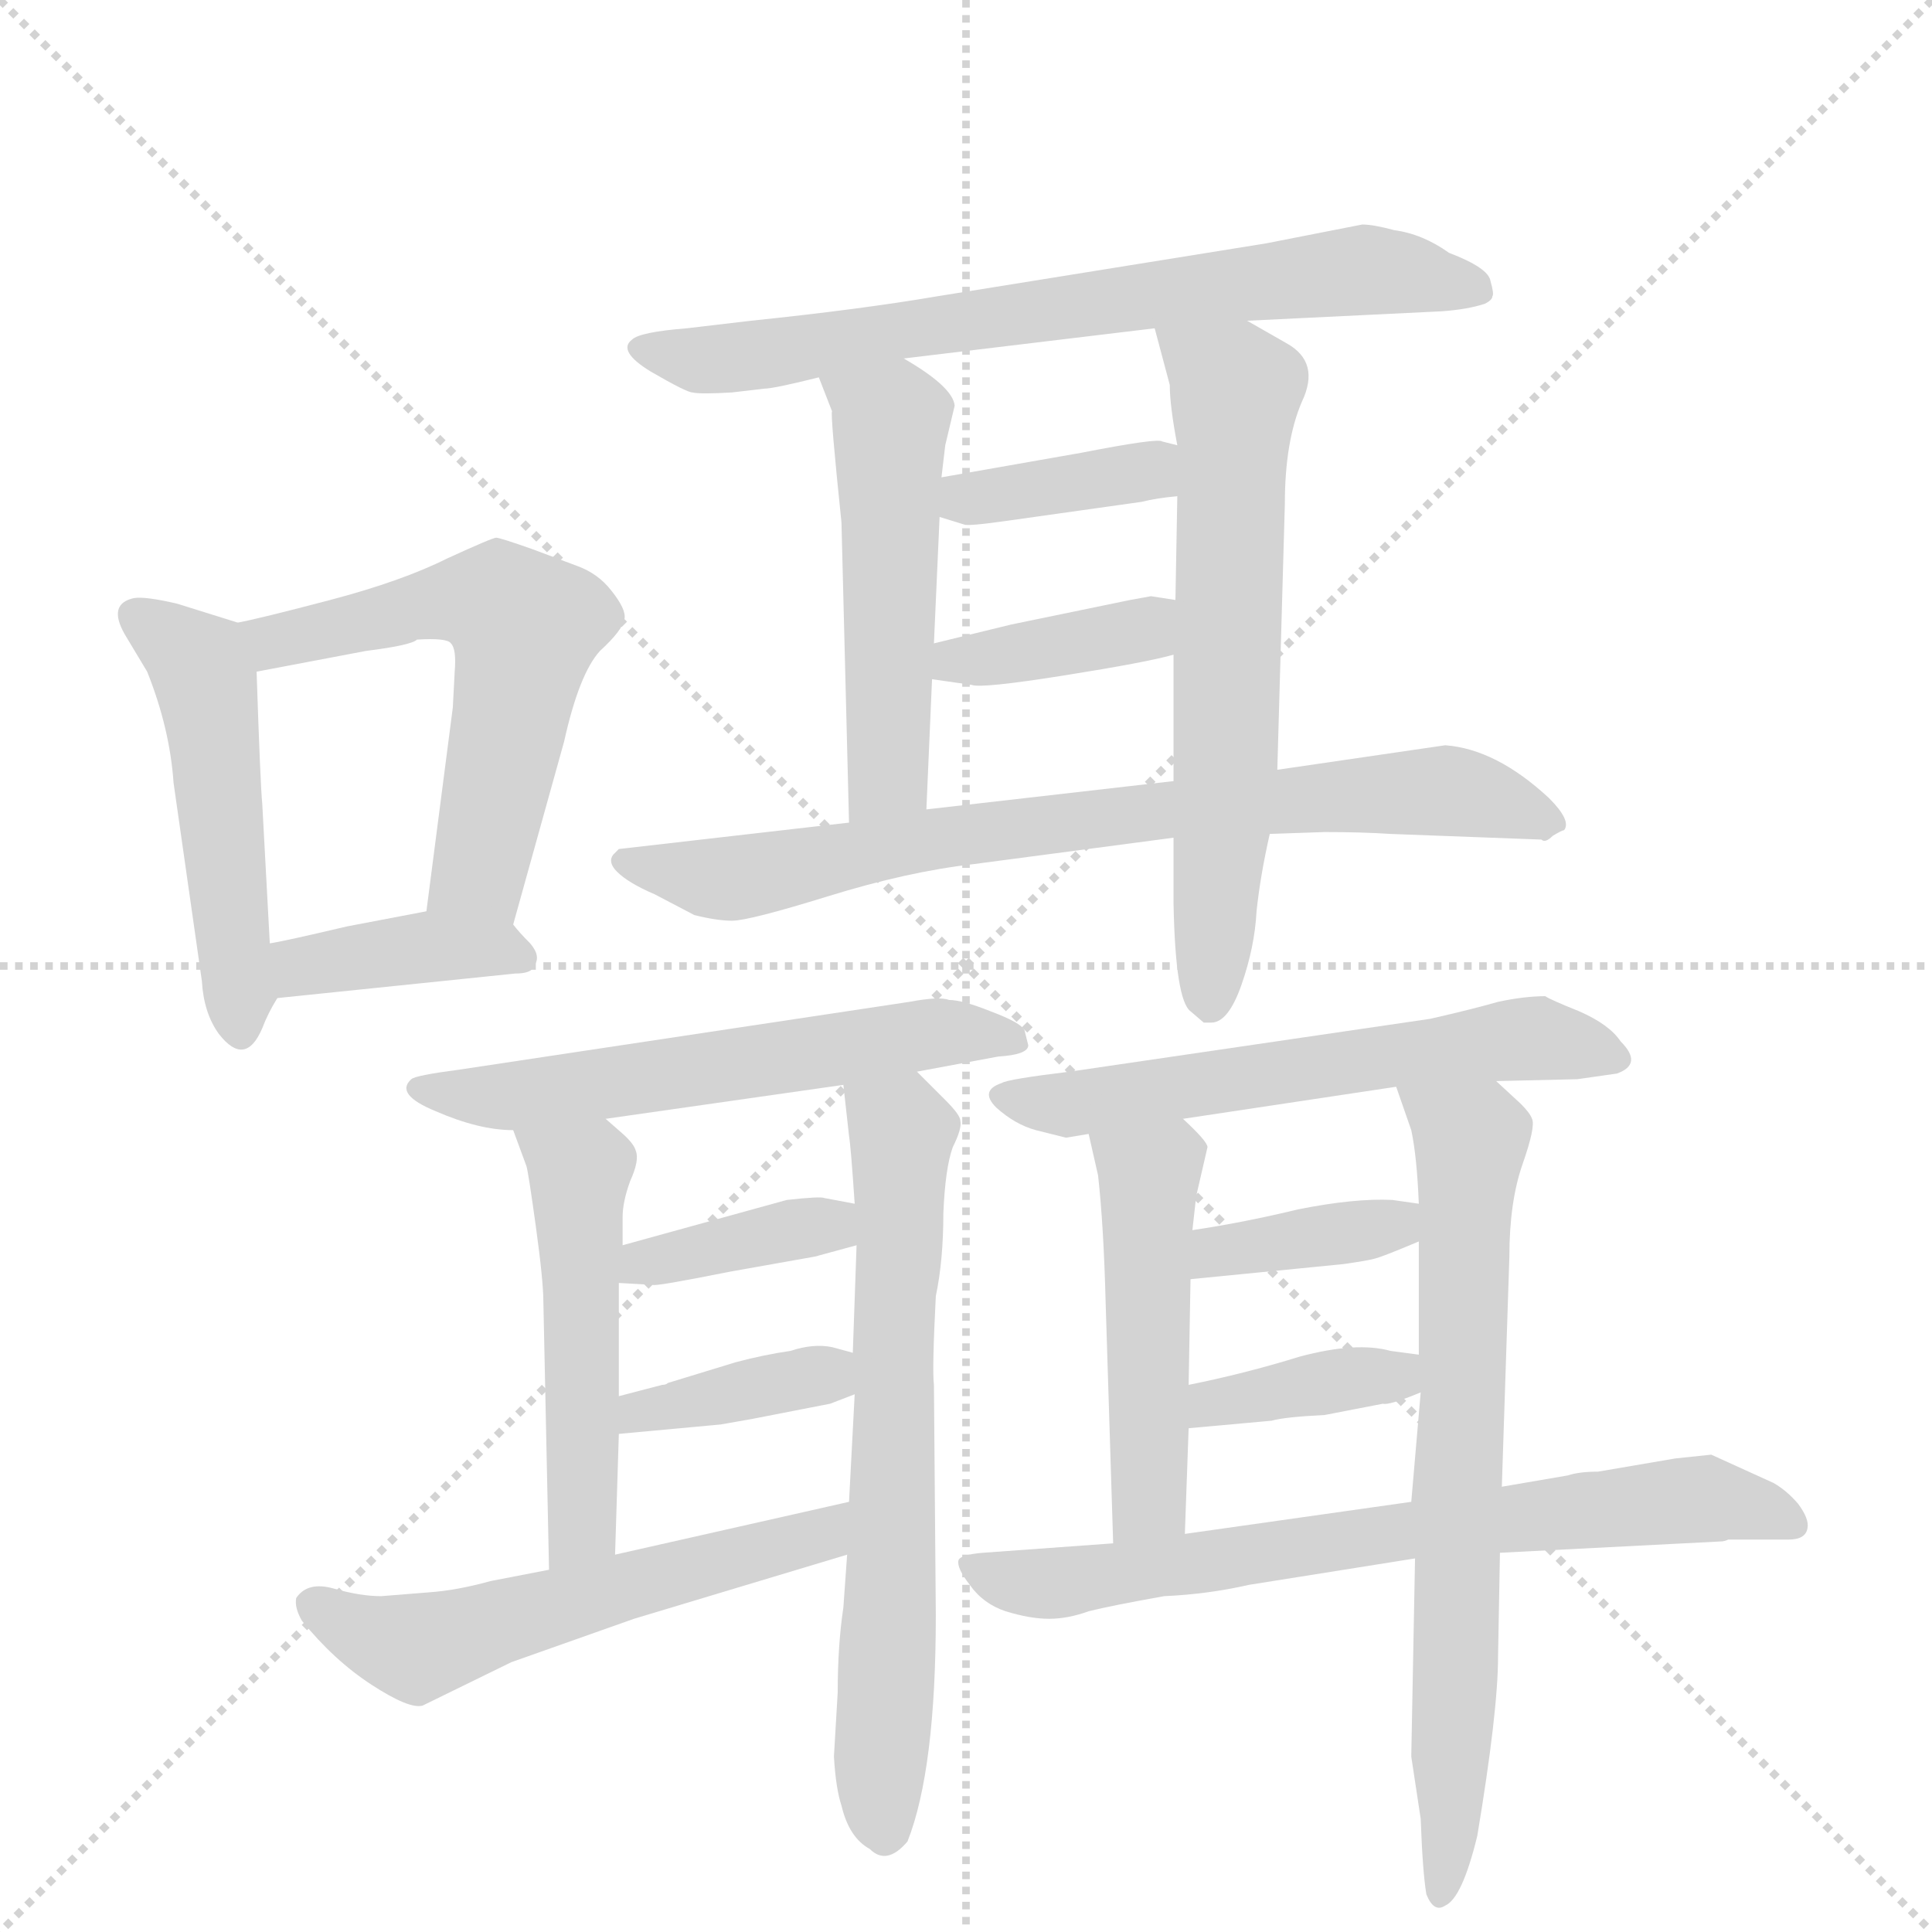 <svg version="1.1" viewBox="0 0 1024 1024" xmlns="http://www.w3.org/2000/svg">
  <g stroke="lightgray" stroke-dasharray="1,1" stroke-width="1" transform="scale(4, 4)">
    <line x1="0" y1="0" x2="256" y2="256"></line>
    <line x1="256" y1="0" x2="0" y2="256"></line>
    <line x1="128" y1="0" x2="128" y2="256"></line>
    <line x1="0" y1="128" x2="256" y2="128"></line>
  </g>
  <g transform="scale(1, -1) translate(0, -848)">
    <style type="text/css">
      
        @keyframes keyframes0 {
          from {
            stroke: blue;
            stroke-dashoffset: 491;
            stroke-width: 128;
          }
          62% {
            animation-timing-function: step-end;
            stroke: blue;
            stroke-dashoffset: 0;
            stroke-width: 128;
          }
          to {
            stroke: black;
            stroke-width: 1024;
          }
        }
        #make-me-a-hanzi-animation-0 {
          animation: keyframes0 0.65s both;
          animation-delay: 0s;
          animation-timing-function: linear;
        }
      
        @keyframes keyframes1 {
          from {
            stroke: blue;
            stroke-dashoffset: 566;
            stroke-width: 128;
          }
          65% {
            animation-timing-function: step-end;
            stroke: blue;
            stroke-dashoffset: 0;
            stroke-width: 128;
          }
          to {
            stroke: black;
            stroke-width: 1024;
          }
        }
        #make-me-a-hanzi-animation-1 {
          animation: keyframes1 0.711s both;
          animation-delay: 0.65s;
          animation-timing-function: linear;
        }
      
        @keyframes keyframes2 {
          from {
            stroke: blue;
            stroke-dashoffset: 385;
            stroke-width: 128;
          }
          56% {
            animation-timing-function: step-end;
            stroke: blue;
            stroke-dashoffset: 0;
            stroke-width: 128;
          }
          to {
            stroke: black;
            stroke-width: 1024;
          }
        }
        #make-me-a-hanzi-animation-2 {
          animation: keyframes2 0.563s both;
          animation-delay: 1.36s;
          animation-timing-function: linear;
        }
      
        @keyframes keyframes3 {
          from {
            stroke: blue;
            stroke-dashoffset: 703;
            stroke-width: 128;
          }
          70% {
            animation-timing-function: step-end;
            stroke: blue;
            stroke-dashoffset: 0;
            stroke-width: 128;
          }
          to {
            stroke: black;
            stroke-width: 1024;
          }
        }
        #make-me-a-hanzi-animation-3 {
          animation: keyframes3 0.822s both;
          animation-delay: 1.924s;
          animation-timing-function: linear;
        }
      
        @keyframes keyframes4 {
          from {
            stroke: blue;
            stroke-dashoffset: 502;
            stroke-width: 128;
          }
          62% {
            animation-timing-function: step-end;
            stroke: blue;
            stroke-dashoffset: 0;
            stroke-width: 128;
          }
          to {
            stroke: black;
            stroke-width: 1024;
          }
        }
        #make-me-a-hanzi-animation-4 {
          animation: keyframes4 0.659s both;
          animation-delay: 2.746s;
          animation-timing-function: linear;
        }
      
        @keyframes keyframes5 {
          from {
            stroke: blue;
            stroke-dashoffset: 627;
            stroke-width: 128;
          }
          67% {
            animation-timing-function: step-end;
            stroke: blue;
            stroke-dashoffset: 0;
            stroke-width: 128;
          }
          to {
            stroke: black;
            stroke-width: 1024;
          }
        }
        #make-me-a-hanzi-animation-5 {
          animation: keyframes5 0.76s both;
          animation-delay: 3.404s;
          animation-timing-function: linear;
        }
      
        @keyframes keyframes6 {
          from {
            stroke: blue;
            stroke-dashoffset: 371;
            stroke-width: 128;
          }
          55% {
            animation-timing-function: step-end;
            stroke: blue;
            stroke-dashoffset: 0;
            stroke-width: 128;
          }
          to {
            stroke: black;
            stroke-width: 1024;
          }
        }
        #make-me-a-hanzi-animation-6 {
          animation: keyframes6 0.552s both;
          animation-delay: 4.164s;
          animation-timing-function: linear;
        }
      
        @keyframes keyframes7 {
          from {
            stroke: blue;
            stroke-dashoffset: 378;
            stroke-width: 128;
          }
          55% {
            animation-timing-function: step-end;
            stroke: blue;
            stroke-dashoffset: 0;
            stroke-width: 128;
          }
          to {
            stroke: black;
            stroke-width: 1024;
          }
        }
        #make-me-a-hanzi-animation-7 {
          animation: keyframes7 0.558s both;
          animation-delay: 4.716s;
          animation-timing-function: linear;
        }
      
        @keyframes keyframes8 {
          from {
            stroke: blue;
            stroke-dashoffset: 756;
            stroke-width: 128;
          }
          71% {
            animation-timing-function: step-end;
            stroke: blue;
            stroke-dashoffset: 0;
            stroke-width: 128;
          }
          to {
            stroke: black;
            stroke-width: 1024;
          }
        }
        #make-me-a-hanzi-animation-8 {
          animation: keyframes8 0.865s both;
          animation-delay: 5.274s;
          animation-timing-function: linear;
        }
      
        @keyframes keyframes9 {
          from {
            stroke: blue;
            stroke-dashoffset: 573;
            stroke-width: 128;
          }
          65% {
            animation-timing-function: step-end;
            stroke: blue;
            stroke-dashoffset: 0;
            stroke-width: 128;
          }
          to {
            stroke: black;
            stroke-width: 1024;
          }
        }
        #make-me-a-hanzi-animation-9 {
          animation: keyframes9 0.716s both;
          animation-delay: 6.139s;
          animation-timing-function: linear;
        }
      
        @keyframes keyframes10 {
          from {
            stroke: blue;
            stroke-dashoffset: 496;
            stroke-width: 128;
          }
          62% {
            animation-timing-function: step-end;
            stroke: blue;
            stroke-dashoffset: 0;
            stroke-width: 128;
          }
          to {
            stroke: black;
            stroke-width: 1024;
          }
        }
        #make-me-a-hanzi-animation-10 {
          animation: keyframes10 0.654s both;
          animation-delay: 6.855s;
          animation-timing-function: linear;
        }
      
        @keyframes keyframes11 {
          from {
            stroke: blue;
            stroke-dashoffset: 658;
            stroke-width: 128;
          }
          68% {
            animation-timing-function: step-end;
            stroke: blue;
            stroke-dashoffset: 0;
            stroke-width: 128;
          }
          to {
            stroke: black;
            stroke-width: 1024;
          }
        }
        #make-me-a-hanzi-animation-11 {
          animation: keyframes11 0.785s both;
          animation-delay: 7.509s;
          animation-timing-function: linear;
        }
      
        @keyframes keyframes12 {
          from {
            stroke: blue;
            stroke-dashoffset: 375;
            stroke-width: 128;
          }
          55% {
            animation-timing-function: step-end;
            stroke: blue;
            stroke-dashoffset: 0;
            stroke-width: 128;
          }
          to {
            stroke: black;
            stroke-width: 1024;
          }
        }
        #make-me-a-hanzi-animation-12 {
          animation: keyframes12 0.555s both;
          animation-delay: 8.295s;
          animation-timing-function: linear;
        }
      
        @keyframes keyframes13 {
          from {
            stroke: blue;
            stroke-dashoffset: 373;
            stroke-width: 128;
          }
          55% {
            animation-timing-function: step-end;
            stroke: blue;
            stroke-dashoffset: 0;
            stroke-width: 128;
          }
          to {
            stroke: black;
            stroke-width: 1024;
          }
        }
        #make-me-a-hanzi-animation-13 {
          animation: keyframes13 0.554s both;
          animation-delay: 8.85s;
          animation-timing-function: linear;
        }
      
        @keyframes keyframes14 {
          from {
            stroke: blue;
            stroke-dashoffset: 552;
            stroke-width: 128;
          }
          64% {
            animation-timing-function: step-end;
            stroke: blue;
            stroke-dashoffset: 0;
            stroke-width: 128;
          }
          to {
            stroke: black;
            stroke-width: 1024;
          }
        }
        #make-me-a-hanzi-animation-14 {
          animation: keyframes14 0.699s both;
          animation-delay: 9.403s;
          animation-timing-function: linear;
        }
      
        @keyframes keyframes15 {
          from {
            stroke: blue;
            stroke-dashoffset: 579;
            stroke-width: 128;
          }
          65% {
            animation-timing-function: step-end;
            stroke: blue;
            stroke-dashoffset: 0;
            stroke-width: 128;
          }
          to {
            stroke: black;
            stroke-width: 1024;
          }
        }
        #make-me-a-hanzi-animation-15 {
          animation: keyframes15 0.721s both;
          animation-delay: 10.103s;
          animation-timing-function: linear;
        }
      
        @keyframes keyframes16 {
          from {
            stroke: blue;
            stroke-dashoffset: 479;
            stroke-width: 128;
          }
          61% {
            animation-timing-function: step-end;
            stroke: blue;
            stroke-dashoffset: 0;
            stroke-width: 128;
          }
          to {
            stroke: black;
            stroke-width: 1024;
          }
        }
        #make-me-a-hanzi-animation-16 {
          animation: keyframes16 0.64s both;
          animation-delay: 10.824s;
          animation-timing-function: linear;
        }
      
        @keyframes keyframes17 {
          from {
            stroke: blue;
            stroke-dashoffset: 695;
            stroke-width: 128;
          }
          69% {
            animation-timing-function: step-end;
            stroke: blue;
            stroke-dashoffset: 0;
            stroke-width: 128;
          }
          to {
            stroke: black;
            stroke-width: 1024;
          }
        }
        #make-me-a-hanzi-animation-17 {
          animation: keyframes17 0.816s both;
          animation-delay: 11.464s;
          animation-timing-function: linear;
        }
      
        @keyframes keyframes18 {
          from {
            stroke: blue;
            stroke-dashoffset: 371;
            stroke-width: 128;
          }
          55% {
            animation-timing-function: step-end;
            stroke: blue;
            stroke-dashoffset: 0;
            stroke-width: 128;
          }
          to {
            stroke: black;
            stroke-width: 1024;
          }
        }
        #make-me-a-hanzi-animation-18 {
          animation: keyframes18 0.552s both;
          animation-delay: 12.279s;
          animation-timing-function: linear;
        }
      
        @keyframes keyframes19 {
          from {
            stroke: blue;
            stroke-dashoffset: 371;
            stroke-width: 128;
          }
          55% {
            animation-timing-function: step-end;
            stroke: blue;
            stroke-dashoffset: 0;
            stroke-width: 128;
          }
          to {
            stroke: black;
            stroke-width: 1024;
          }
        }
        #make-me-a-hanzi-animation-19 {
          animation: keyframes19 0.552s both;
          animation-delay: 12.831s;
          animation-timing-function: linear;
        }
      
        @keyframes keyframes20 {
          from {
            stroke: blue;
            stroke-dashoffset: 694;
            stroke-width: 128;
          }
          69% {
            animation-timing-function: step-end;
            stroke: blue;
            stroke-dashoffset: 0;
            stroke-width: 128;
          }
          to {
            stroke: black;
            stroke-width: 1024;
          }
        }
        #make-me-a-hanzi-animation-20 {
          animation: keyframes20 0.815s both;
          animation-delay: 13.383s;
          animation-timing-function: linear;
        }
      
    </style>
    
      <path d="M 126 518 L 94 528 Q 77 532 71 531 Q 57 528 66 512 L 78 492 Q 90 462 92 433 L 107 328 Q 108 311 116 300 Q 130 282 139 303 Q 142 311 147 319 C 149 323 145 318 143 348 L 139 422 Q 138 432 136 492 C 135 515 135 515 126 518 Z" fill="lightgray"></path>
    
      <path d="M 272 358 L 299 455 Q 307 491 318 503 Q 330 514 331 520 Q 332 525 324 535 Q 317 544 306 548 L 282 557 Q 265 563 263 563 Q 261 563 237 552 Q 213 540 175 530 Q 137 520 126 518 C 97 512 107 486 136 492 L 194 503 Q 218 506 221 509 Q 237 510 239 507 Q 242 504 241 492 L 240 473 L 226 365 C 222 335 264 329 272 358 Z" fill="lightgray"></path>
    
      <path d="M 147 319 L 273 332 Q 282 332 283 336 Q 287 341 281 348 Q 275 354 272 358 C 261 372 255 371 226 365 L 184 357 Q 150 349 143 348 C 113 343 117 316 147 319 Z" fill="lightgray"></path>
    
      <path d="M 388 640 L 405 642 Q 410 642 434 648 L 479 658 L 612 674 L 661 678 L 764 683 Q 778 684 787 687 Q 791 689 791 691 Q 792 692 790 699 Q 789 706 768 714 Q 754 724 739 726 Q 728 729 722 729 L 671 719 L 497 691 Q 456 684 398 678 L 364 674 Q 339 672 335 668 Q 327 662 345 651 Q 364 640 367 640 Q 371 639 388 640 Z" fill="lightgray"></path>
    
      <path d="M 434 648 L 441 630 Q 440 629 446 571 L 450 412 C 451 382 490 389 491 419 L 494 488 L 495 507 L 498 574 L 499 595 L 501 612 L 506 633 Q 505 643 479 658 C 453 674 423 676 434 648 Z" fill="lightgray"></path>
    
      <path d="M 622 404 L 622 369 Q 623 318 631 312 L 638 306 L 642 306 Q 651 306 658 326 Q 665 346 666 365 Q 668 384 673 406 L 677 440 L 681 581 Q 681 614 690 635 Q 700 656 682 666 L 661 678 C 635 693 604 703 612 674 L 620 644 Q 620 633 624 612 L 624 585 L 623 530 L 622 501 L 622 434 L 622 404 Z" fill="lightgray"></path>
    
      <path d="M 624 612 L 616 614 Q 614 616 573 608 L 499 595 C 469 590 469 583 498 574 L 511 570 Q 513 569 534 572 L 605 582 Q 613 584 624 585 C 654 588 653 605 624 612 Z" fill="lightgray"></path>
    
      <path d="M 494 488 L 515 485 Q 520 483 564 490 Q 608 497 622 501 C 651 509 653 525 623 530 L 610 532 L 599 530 L 536 517 L 495 507 C 466 500 464 492 494 488 Z" fill="lightgray"></path>
    
      <path d="M 450 412 L 328 398 L 325 395 Q 322 391 327 386 Q 333 380 347 374 L 368 363 Q 380 360 388 360 Q 397 360 439 373 Q 481 386 516 390 L 622 404 L 673 406 L 702 407 Q 722 407 737 406 L 817 403 Q 819 401 823 405 Q 828 408 829 408 Q 833 413 821 425 Q 793 451 766 453 L 677 440 L 622 434 L 491 419 L 450 412 Z" fill="lightgray"></path>
    
      <path d="M 486 280 L 529 288 Q 545 289 545 294 L 543 302 Q 541 306 525 312 Q 510 318 503 318 Q 498 320 482 317 L 243 281 Q 220 278 218 276 Q 209 268 231 259 Q 254 249 272 249 L 321 255 L 447 273 L 486 280 Z" fill="lightgray"></path>
    
      <path d="M 272 249 L 279 230 Q 280 227 284 198 Q 288 169 288 158 L 291 16 C 292 -14 325 -6 326 24 L 328 88 L 328 108 L 328 168 L 330 188 L 330 203 Q 330 211 334 222 Q 339 233 337 238 Q 336 242 329 248 L 321 255 C 298 275 262 277 272 249 Z" fill="lightgray"></path>
    
      <path d="M 444 -49 L 442 -83 Q 443 -100 446 -109 Q 450 -126 461 -132 Q 470 -141 481 -128 Q 496 -90 496 -8 L 495 114 Q 494 122 496 161 Q 500 180 500 205 Q 501 229 505 240 Q 510 250 509 254 Q 509 257 501 265 L 486 280 C 465 301 444 303 447 273 L 450 246 Q 451 240 453 210 L 454 188 L 452 131 L 453 109 L 450 52 L 449 24 L 447 -4 Q 444 -24 444 -49 Z" fill="lightgray"></path>
    
      <path d="M 328 168 L 346 167 Q 347 166 387 174 L 432 182 L 454 188 C 483 196 482 204 453 210 L 437 213 Q 435 214 417 212 L 330 188 C 301 180 298 170 328 168 Z" fill="lightgray"></path>
    
      <path d="M 440 104 L 453 109 C 481 120 481 123 452 131 L 441 134 Q 431 136 419 132 Q 405 130 390 126 L 354 115 Q 353 114 351 114 L 328 108 C 299 100 298 85 328 88 L 382 93 L 399 96 L 440 104 Z" fill="lightgray"></path>
    
      <path d="M 291 16 L 260 10 Q 242 5 227 4 L 202 2 Q 191 2 177 6 Q 163 10 157 1 Q 156 -4 160 -11 Q 177 -32 197 -45 Q 217 -58 224 -56 L 271 -33 L 336 -10 L 449 24 C 478 33 479 59 450 52 L 326 24 L 291 16 Z" fill="lightgray"></path>
    
      <path d="M 565 245 L 577 247 L 627 255 L 740 272 L 793 275 L 836 276 L 857 279 Q 871 284 859 296 Q 853 305 837 312 Q 822 318 819 320 Q 808 320 794 317 Q 780 313 758 308 L 567 280 Q 534 276 531 274 Q 519 270 528 261 Q 538 252 549 249 L 565 245 Z" fill="lightgray"></path>
    
      <path d="M 577 247 L 582 225 Q 585 198 586 158 L 590 30 C 591 0 627 5 628 35 L 630 91 L 630 114 L 631 170 L 632 196 L 634 214 L 640 240 Q 640 243 627 255 C 605 276 570 276 577 247 Z" fill="lightgray"></path>
    
      <path d="M 750 22 L 748 -83 L 753 -116 Q 754 -144 756 -156 Q 760 -166 766 -162 Q 775 -158 783 -125 Q 794 -59 794 -30 L 795 25 L 796 60 L 800 182 Q 800 211 807 231 Q 814 251 812 255 Q 811 258 806 263 L 793 275 C 771 295 730 300 740 272 L 748 249 Q 751 235 752 210 L 752 190 L 752 130 L 753 110 L 748 52 L 750 22 Z" fill="lightgray"></path>
    
      <path d="M 631 170 L 712 178 Q 726 180 729 181 Q 733 182 752 190 C 780 202 782 206 752 210 L 738 212 Q 718 213 688 207 Q 659 200 632 196 C 602 191 601 167 631 170 Z" fill="lightgray"></path>
    
      <path d="M 630 91 L 674 95 Q 681 97 702 98 L 733 104 Q 736 103 753 110 C 781 121 782 126 752 130 L 737 132 Q 719 137 689 129 Q 660 120 630 114 C 601 108 600 88 630 91 Z" fill="lightgray"></path>
    
      <path d="M 590 30 L 521 25 Q 509 24 508 21 Q 507 17 514 8 Q 521 -2 533 -6 Q 546 -10 556 -10 Q 566 -10 577 -6 Q 589 -3 617 2 Q 640 3 662 8 L 750 22 L 795 25 L 912 31 Q 914 31 916 32 L 948 32 Q 957 32 958 38 Q 959 43 953 51 Q 947 58 940 62 L 907 77 L 888 75 L 847 68 Q 837 68 831 66 L 796 60 L 748 52 L 628 35 L 590 30 Z" fill="lightgray"></path>
    
    
      <clipPath id="make-me-a-hanzi-clip-0">
        <path d="M 126 518 L 94 528 Q 77 532 71 531 Q 57 528 66 512 L 78 492 Q 90 462 92 433 L 107 328 Q 108 311 116 300 Q 130 282 139 303 Q 142 311 147 319 C 149 323 145 318 143 348 L 139 422 Q 138 432 136 492 C 135 515 135 515 126 518 Z"></path>
      </clipPath>
      <path clip-path="url(#make-me-a-hanzi-clip-0)" d="M 73 520 L 103 499 L 108 489 L 127 303" fill="none" id="make-me-a-hanzi-animation-0" stroke-dasharray="363 726" stroke-linecap="round"></path>
    
      <clipPath id="make-me-a-hanzi-clip-1">
        <path d="M 272 358 L 299 455 Q 307 491 318 503 Q 330 514 331 520 Q 332 525 324 535 Q 317 544 306 548 L 282 557 Q 265 563 263 563 Q 261 563 237 552 Q 213 540 175 530 Q 137 520 126 518 C 97 512 107 486 136 492 L 194 503 Q 218 506 221 509 Q 237 510 239 507 Q 242 504 241 492 L 240 473 L 226 365 C 222 335 264 329 272 358 Z"></path>
      </clipPath>
      <path clip-path="url(#make-me-a-hanzi-clip-1)" d="M 131 512 L 145 508 L 244 530 L 265 528 L 278 516 L 253 385 L 235 372" fill="none" id="make-me-a-hanzi-animation-1" stroke-dasharray="438 876" stroke-linecap="round"></path>
    
      <clipPath id="make-me-a-hanzi-clip-2">
        <path d="M 147 319 L 273 332 Q 282 332 283 336 Q 287 341 281 348 Q 275 354 272 358 C 261 372 255 371 226 365 L 184 357 Q 150 349 143 348 C 113 343 117 316 147 319 Z"></path>
      </clipPath>
      <path clip-path="url(#make-me-a-hanzi-clip-2)" d="M 148 341 L 169 336 L 222 346 L 275 341" fill="none" id="make-me-a-hanzi-animation-2" stroke-dasharray="257 514" stroke-linecap="round"></path>
    
      <clipPath id="make-me-a-hanzi-clip-3">
        <path d="M 388 640 L 405 642 Q 410 642 434 648 L 479 658 L 612 674 L 661 678 L 764 683 Q 778 684 787 687 Q 791 689 791 691 Q 792 692 790 699 Q 789 706 768 714 Q 754 724 739 726 Q 728 729 722 729 L 671 719 L 497 691 Q 456 684 398 678 L 364 674 Q 339 672 335 668 Q 327 662 345 651 Q 364 640 367 640 Q 371 639 388 640 Z"></path>
      </clipPath>
      <path clip-path="url(#make-me-a-hanzi-clip-3)" d="M 342 663 L 390 658 L 720 705 L 784 694" fill="none" id="make-me-a-hanzi-animation-3" stroke-dasharray="575 1150" stroke-linecap="round"></path>
    
      <clipPath id="make-me-a-hanzi-clip-4">
        <path d="M 434 648 L 441 630 Q 440 629 446 571 L 450 412 C 451 382 490 389 491 419 L 494 488 L 495 507 L 498 574 L 499 595 L 501 612 L 506 633 Q 505 643 479 658 C 453 674 423 676 434 648 Z"></path>
      </clipPath>
      <path clip-path="url(#make-me-a-hanzi-clip-4)" d="M 442 646 L 472 623 L 471 441 L 456 420" fill="none" id="make-me-a-hanzi-animation-4" stroke-dasharray="374 748" stroke-linecap="round"></path>
    
      <clipPath id="make-me-a-hanzi-clip-5">
        <path d="M 622 404 L 622 369 Q 623 318 631 312 L 638 306 L 642 306 Q 651 306 658 326 Q 665 346 666 365 Q 668 384 673 406 L 677 440 L 681 581 Q 681 614 690 635 Q 700 656 682 666 L 661 678 C 635 693 604 703 612 674 L 620 644 Q 620 633 624 612 L 624 585 L 623 530 L 622 501 L 622 434 L 622 404 Z"></path>
      </clipPath>
      <path clip-path="url(#make-me-a-hanzi-clip-5)" d="M 619 668 L 655 641 L 640 315" fill="none" id="make-me-a-hanzi-animation-5" stroke-dasharray="499 998" stroke-linecap="round"></path>
    
      <clipPath id="make-me-a-hanzi-clip-6">
        <path d="M 624 612 L 616 614 Q 614 616 573 608 L 499 595 C 469 590 469 583 498 574 L 511 570 Q 513 569 534 572 L 605 582 Q 613 584 624 585 C 654 588 653 605 624 612 Z"></path>
      </clipPath>
      <path clip-path="url(#make-me-a-hanzi-clip-6)" d="M 507 579 L 587 597 L 605 599 L 618 592" fill="none" id="make-me-a-hanzi-animation-6" stroke-dasharray="243 486" stroke-linecap="round"></path>
    
      <clipPath id="make-me-a-hanzi-clip-7">
        <path d="M 494 488 L 515 485 Q 520 483 564 490 Q 608 497 622 501 C 651 509 653 525 623 530 L 610 532 L 599 530 L 536 517 L 495 507 C 466 500 464 492 494 488 Z"></path>
      </clipPath>
      <path clip-path="url(#make-me-a-hanzi-clip-7)" d="M 500 492 L 507 498 L 604 513 L 615 523" fill="none" id="make-me-a-hanzi-animation-7" stroke-dasharray="250 500" stroke-linecap="round"></path>
    
      <clipPath id="make-me-a-hanzi-clip-8">
        <path d="M 450 412 L 328 398 L 325 395 Q 322 391 327 386 Q 333 380 347 374 L 368 363 Q 380 360 388 360 Q 397 360 439 373 Q 481 386 516 390 L 622 404 L 673 406 L 702 407 Q 722 407 737 406 L 817 403 Q 819 401 823 405 Q 828 408 829 408 Q 833 413 821 425 Q 793 451 766 453 L 677 440 L 622 434 L 491 419 L 450 412 Z"></path>
      </clipPath>
      <path clip-path="url(#make-me-a-hanzi-clip-8)" d="M 331 392 L 389 382 L 500 405 L 732 428 L 778 428 L 824 411" fill="none" id="make-me-a-hanzi-animation-8" stroke-dasharray="628 1256" stroke-linecap="round"></path>
    
      <clipPath id="make-me-a-hanzi-clip-9">
        <path d="M 486 280 L 529 288 Q 545 289 545 294 L 543 302 Q 541 306 525 312 Q 510 318 503 318 Q 498 320 482 317 L 243 281 Q 220 278 218 276 Q 209 268 231 259 Q 254 249 272 249 L 321 255 L 447 273 L 486 280 Z"></path>
      </clipPath>
      <path clip-path="url(#make-me-a-hanzi-clip-9)" d="M 224 271 L 276 267 L 497 301 L 538 297" fill="none" id="make-me-a-hanzi-animation-9" stroke-dasharray="445 890" stroke-linecap="round"></path>
    
      <clipPath id="make-me-a-hanzi-clip-10">
        <path d="M 272 249 L 279 230 Q 280 227 284 198 Q 288 169 288 158 L 291 16 C 292 -14 325 -6 326 24 L 328 88 L 328 108 L 328 168 L 330 188 L 330 203 Q 330 211 334 222 Q 339 233 337 238 Q 336 242 329 248 L 321 255 C 298 275 262 277 272 249 Z"></path>
      </clipPath>
      <path clip-path="url(#make-me-a-hanzi-clip-10)" d="M 279 246 L 307 224 L 309 44 L 295 24" fill="none" id="make-me-a-hanzi-animation-10" stroke-dasharray="368 736" stroke-linecap="round"></path>
    
      <clipPath id="make-me-a-hanzi-clip-11">
        <path d="M 444 -49 L 442 -83 Q 443 -100 446 -109 Q 450 -126 461 -132 Q 470 -141 481 -128 Q 496 -90 496 -8 L 495 114 Q 494 122 496 161 Q 500 180 500 205 Q 501 229 505 240 Q 510 250 509 254 Q 509 257 501 265 L 486 280 C 465 301 444 303 447 273 L 450 246 Q 451 240 453 210 L 454 188 L 452 131 L 453 109 L 450 52 L 449 24 L 447 -4 Q 444 -24 444 -49 Z"></path>
      </clipPath>
      <path clip-path="url(#make-me-a-hanzi-clip-11)" d="M 455 267 L 478 249 L 466 -88 L 470 -123" fill="none" id="make-me-a-hanzi-animation-11" stroke-dasharray="530 1060" stroke-linecap="round"></path>
    
      <clipPath id="make-me-a-hanzi-clip-12">
        <path d="M 328 168 L 346 167 Q 347 166 387 174 L 432 182 L 454 188 C 483 196 482 204 453 210 L 437 213 Q 435 214 417 212 L 330 188 C 301 180 298 170 328 168 Z"></path>
      </clipPath>
      <path clip-path="url(#make-me-a-hanzi-clip-12)" d="M 333 173 L 448 204" fill="none" id="make-me-a-hanzi-animation-12" stroke-dasharray="247 494" stroke-linecap="round"></path>
    
      <clipPath id="make-me-a-hanzi-clip-13">
        <path d="M 440 104 L 453 109 C 481 120 481 123 452 131 L 441 134 Q 431 136 419 132 Q 405 130 390 126 L 354 115 Q 353 114 351 114 L 328 108 C 299 100 298 85 328 88 L 382 93 L 399 96 L 440 104 Z"></path>
      </clipPath>
      <path clip-path="url(#make-me-a-hanzi-clip-13)" d="M 334 93 L 339 100 L 444 125" fill="none" id="make-me-a-hanzi-animation-13" stroke-dasharray="245 490" stroke-linecap="round"></path>
    
      <clipPath id="make-me-a-hanzi-clip-14">
        <path d="M 291 16 L 260 10 Q 242 5 227 4 L 202 2 Q 191 2 177 6 Q 163 10 157 1 Q 156 -4 160 -11 Q 177 -32 197 -45 Q 217 -58 224 -56 L 271 -33 L 336 -10 L 449 24 C 478 33 479 59 450 52 L 326 24 L 291 16 Z"></path>
      </clipPath>
      <path clip-path="url(#make-me-a-hanzi-clip-14)" d="M 166 -3 L 219 -26 L 424 30 L 436 34 L 443 45" fill="none" id="make-me-a-hanzi-animation-14" stroke-dasharray="424 848" stroke-linecap="round"></path>
    
      <clipPath id="make-me-a-hanzi-clip-15">
        <path d="M 565 245 L 577 247 L 627 255 L 740 272 L 793 275 L 836 276 L 857 279 Q 871 284 859 296 Q 853 305 837 312 Q 822 318 819 320 Q 808 320 794 317 Q 780 313 758 308 L 567 280 Q 534 276 531 274 Q 519 270 528 261 Q 538 252 549 249 L 565 245 Z"></path>
      </clipPath>
      <path clip-path="url(#make-me-a-hanzi-clip-15)" d="M 536 266 L 581 264 L 804 297 L 856 288" fill="none" id="make-me-a-hanzi-animation-15" stroke-dasharray="451 902" stroke-linecap="round"></path>
    
      <clipPath id="make-me-a-hanzi-clip-16">
        <path d="M 577 247 L 582 225 Q 585 198 586 158 L 590 30 C 591 0 627 5 628 35 L 630 91 L 630 114 L 631 170 L 632 196 L 634 214 L 640 240 Q 640 243 627 255 C 605 276 570 276 577 247 Z"></path>
      </clipPath>
      <path clip-path="url(#make-me-a-hanzi-clip-16)" d="M 584 243 L 609 222 L 610 57 L 595 37" fill="none" id="make-me-a-hanzi-animation-16" stroke-dasharray="351 702" stroke-linecap="round"></path>
    
      <clipPath id="make-me-a-hanzi-clip-17">
        <path d="M 750 22 L 748 -83 L 753 -116 Q 754 -144 756 -156 Q 760 -166 766 -162 Q 775 -158 783 -125 Q 794 -59 794 -30 L 795 25 L 796 60 L 800 182 Q 800 211 807 231 Q 814 251 812 255 Q 811 258 806 263 L 793 275 C 771 295 730 300 740 272 L 748 249 Q 751 235 752 210 L 752 190 L 752 130 L 753 110 L 748 52 L 750 22 Z"></path>
      </clipPath>
      <path clip-path="url(#make-me-a-hanzi-clip-17)" d="M 747 268 L 780 244 L 770 -112 L 764 -154" fill="none" id="make-me-a-hanzi-animation-17" stroke-dasharray="567 1134" stroke-linecap="round"></path>
    
      <clipPath id="make-me-a-hanzi-clip-18">
        <path d="M 631 170 L 712 178 Q 726 180 729 181 Q 733 182 752 190 C 780 202 782 206 752 210 L 738 212 Q 718 213 688 207 Q 659 200 632 196 C 602 191 601 167 631 170 Z"></path>
      </clipPath>
      <path clip-path="url(#make-me-a-hanzi-clip-18)" d="M 637 176 L 645 185 L 738 198 L 744 205" fill="none" id="make-me-a-hanzi-animation-18" stroke-dasharray="243 486" stroke-linecap="round"></path>
    
      <clipPath id="make-me-a-hanzi-clip-19">
        <path d="M 630 91 L 674 95 Q 681 97 702 98 L 733 104 Q 736 103 753 110 C 781 121 782 126 752 130 L 737 132 Q 719 137 689 129 Q 660 120 630 114 C 601 108 600 88 630 91 Z"></path>
      </clipPath>
      <path clip-path="url(#make-me-a-hanzi-clip-19)" d="M 637 97 L 642 105 L 734 118 L 744 125" fill="none" id="make-me-a-hanzi-animation-19" stroke-dasharray="243 486" stroke-linecap="round"></path>
    
      <clipPath id="make-me-a-hanzi-clip-20">
        <path d="M 590 30 L 521 25 Q 509 24 508 21 Q 507 17 514 8 Q 521 -2 533 -6 Q 546 -10 556 -10 Q 566 -10 577 -6 Q 589 -3 617 2 Q 640 3 662 8 L 750 22 L 795 25 L 912 31 Q 914 31 916 32 L 948 32 Q 957 32 958 38 Q 959 43 953 51 Q 947 58 940 62 L 907 77 L 888 75 L 847 68 Q 837 68 831 66 L 796 60 L 748 52 L 628 35 L 590 30 Z"></path>
      </clipPath>
      <path clip-path="url(#make-me-a-hanzi-clip-20)" d="M 516 17 L 552 8 L 895 53 L 949 42" fill="none" id="make-me-a-hanzi-animation-20" stroke-dasharray="566 1132" stroke-linecap="round"></path>
    
  </g>
</svg>
